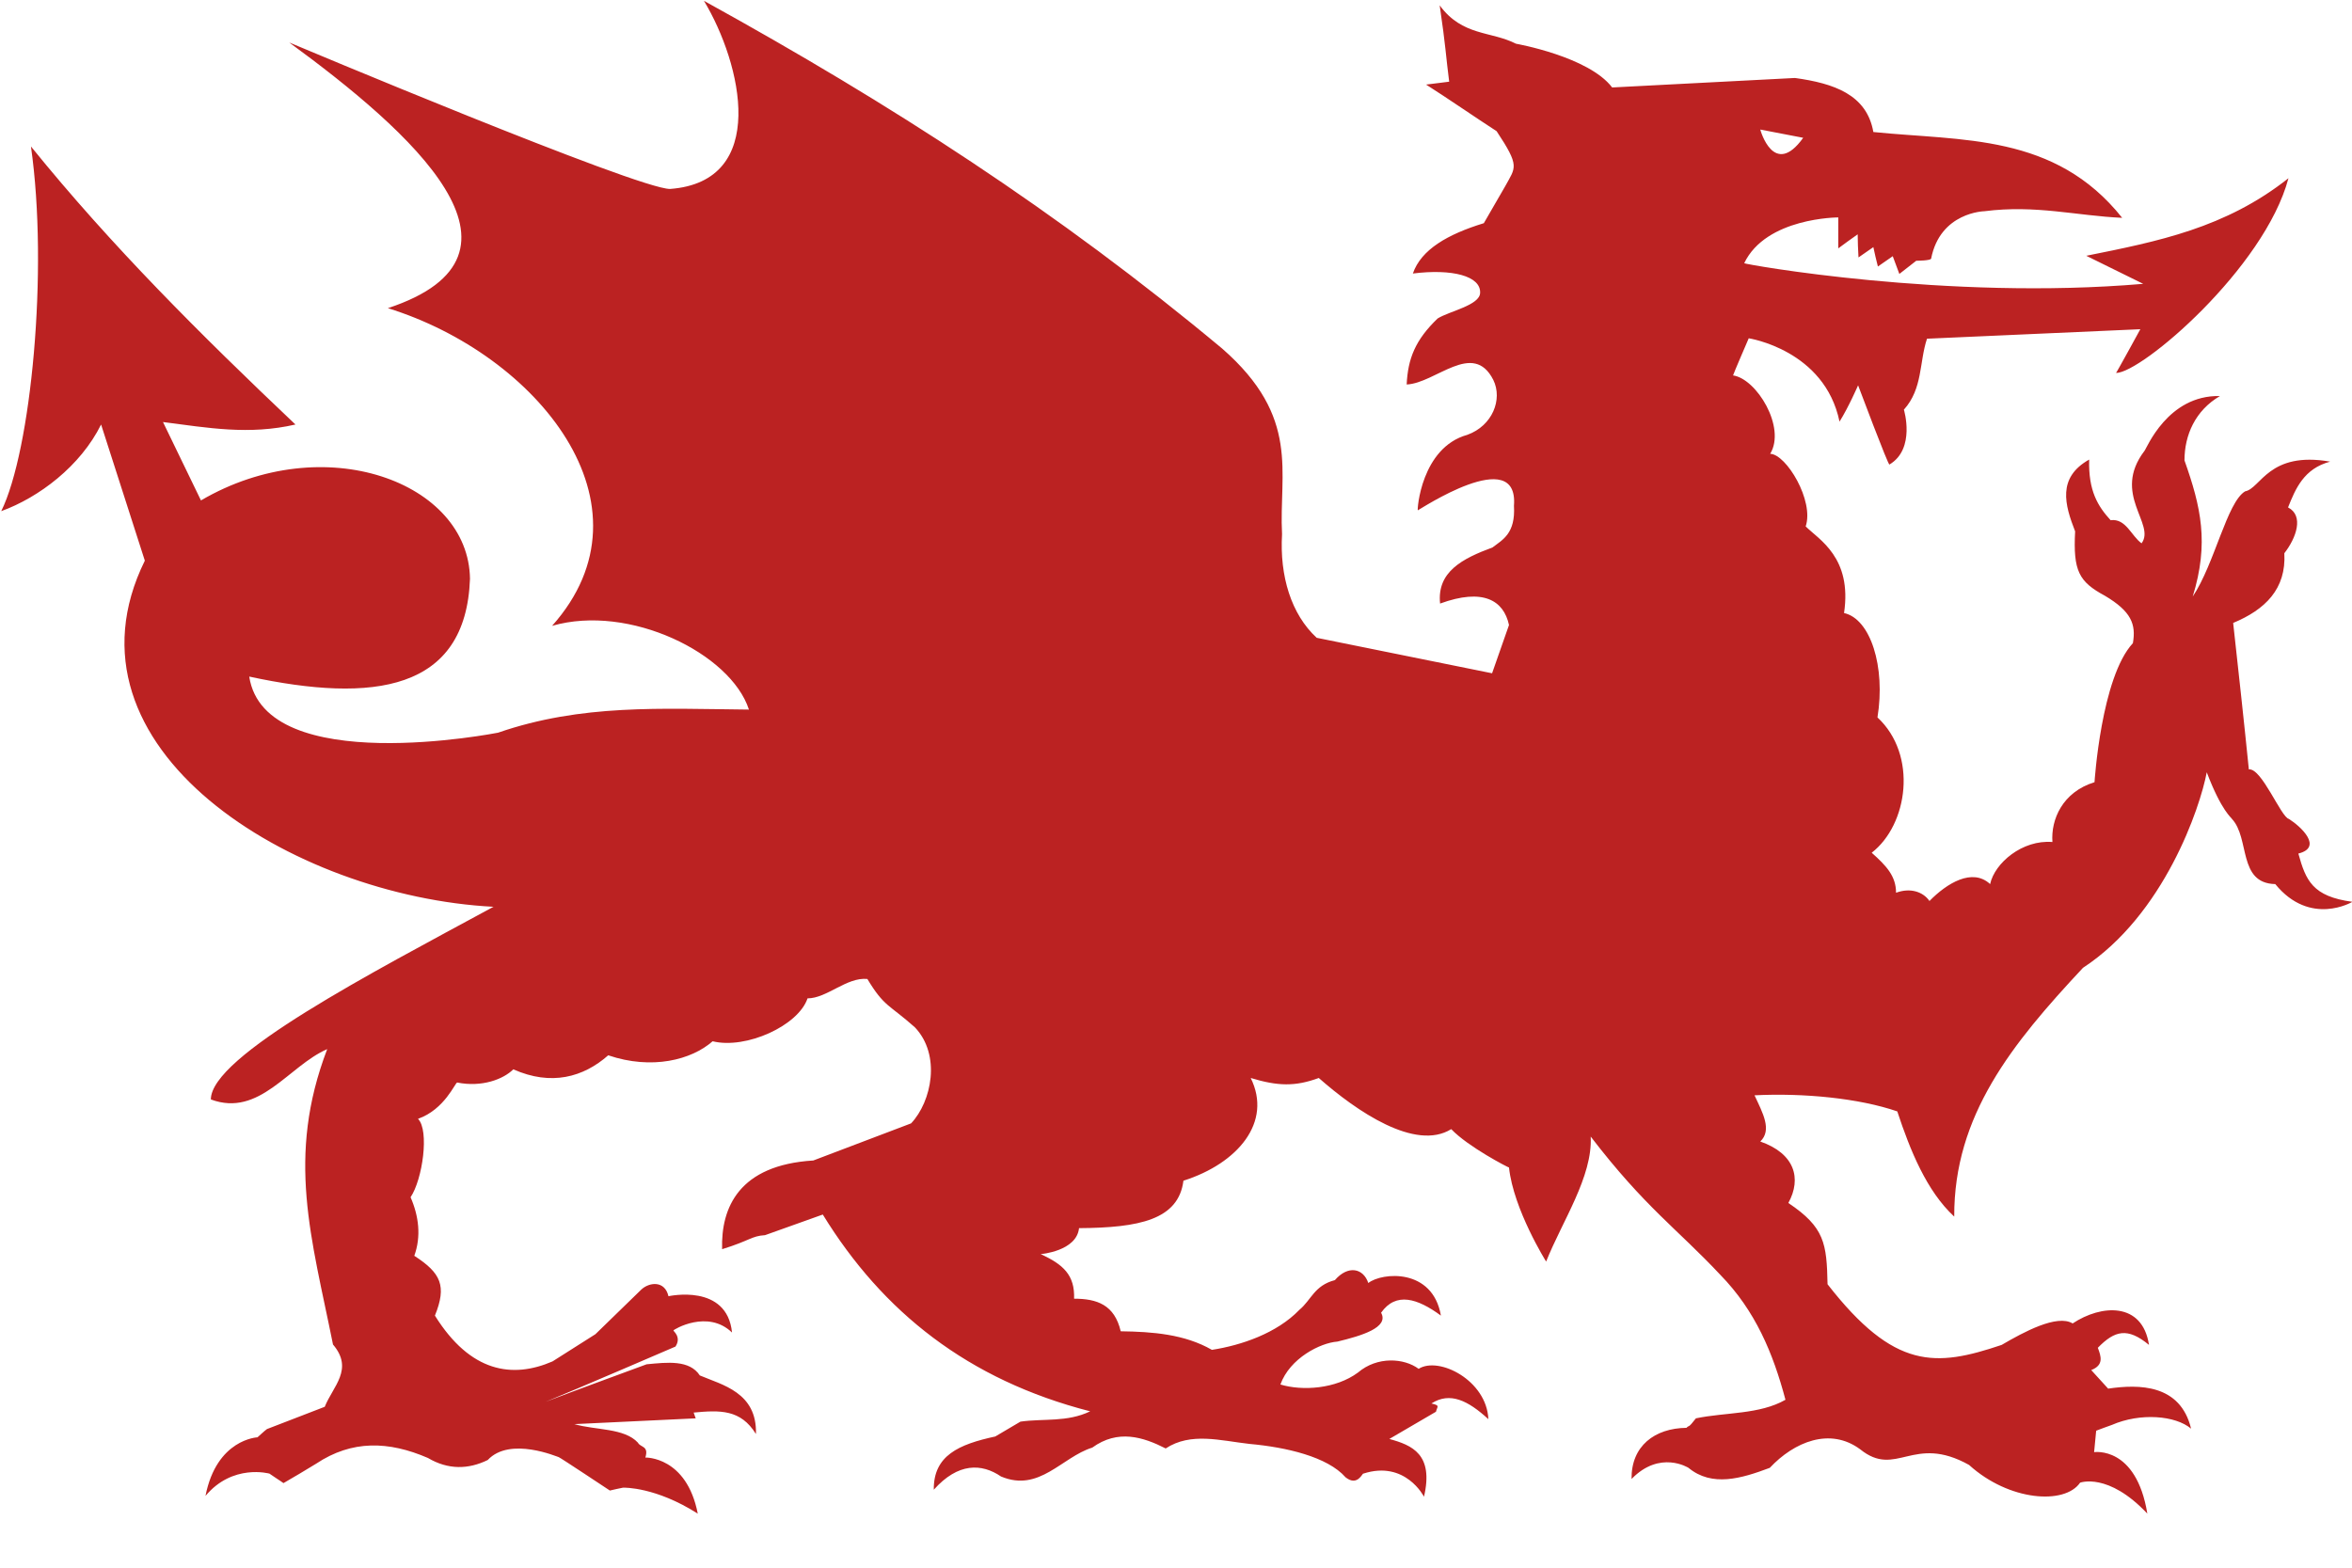 <?xml version="1.0" encoding="utf-8"?>
<!-- Generator: Adobe Illustrator 21.0.2, SVG Export Plug-In . SVG Version: 6.00 Build 0)  -->
<svg version="1.1"
	 xmlns:svg="http://www.w3.org/2000/svg"
	 xmlns="http://www.w3.org/2000/svg" xmlns:xlink="http://www.w3.org/1999/xlink" x="0px" y="0px" viewBox="0 0 570 380"
	 style="enable-background:new 0 0 570 380;" xml:space="preserve">
<style type="text/css">
	.st0{fill:#BB2222;}
</style>
<path class="st0" d="M7.5,35.5C27,59.6,48.6,81.1,71.6,102.9c-11.3,2.6-21.2,0.8-32.1-0.6c3.1,6.3,6.1,12.7,9.2,19
	c29.9-17.5,64.9-4.4,65.2,19c-1,27.2-23.4,30.2-53.5,23.7c3.8,24.8,60.3,13.6,60.3,13.6c20.3-7,39.5-5.8,60.8-5.6
	c-4.4-13.6-29-25.7-47.7-20.3c26.2-29.4-3.7-65.8-39.8-77c39.3-13,5.5-42.9-23.9-64.4c0,0,84.6,35.6,92.3,35.5
	c24-1.8,17.4-30.3,8.2-45.6c45.3,25,85.8,51.1,125.6,84.3c19.1,16.7,13.7,30,14.5,45c-0.6,10.1,2.2,19.4,8.4,25.1
	c14.2,2.9,28.3,5.7,42.5,8.6c1.4-3.9,2.7-7.8,4.1-11.7c-1.3-6-6.3-9-16.7-5.2c-0.8-7.7,5.4-10.9,12.7-13.6c2.5-1.9,5.6-3.4,5.2-10.1
	c1.2-15.1-23.1,1.1-23.3,1.1c-0.2,0,0.8-15.2,12-18.3c6.1-2.2,8.6-8.6,6.3-13.3c-4.9-9.7-14,0.8-21,1.1c0.3-6.3,2.1-10.8,7.5-16
	c2.9-1.8,10.2-3.2,10.3-6.2c0.2-4.1-6.8-5.9-16.3-4.7c2-5.8,8.4-9.5,17.2-12.2c1.7-3,3.5-6,5.2-9c2.5-4.6,3.6-4.7-2.1-13.3
	c-5.1-3.3-11.9-8-17.1-11.3c1.9-0.2,3.8-0.5,5.6-0.7c-0.8-6.2-0.8-8.3-2.3-18.5c5.5,7.5,12.4,6.2,18.5,9.3c0,0,17.6,3.1,23.3,10.6
	c0.2,0,44.3-2.3,44.3-2.3c9.4,1.3,17.4,4,19,13.1c21.5,2.2,44,0.3,60.3,20.8c-11.1-0.5-20.9-3.2-33.4-1.6c0,0-10.7,0.2-12.9,11.5
	c-0.2,0.5-3.6,0.5-3.6,0.5c-1.4,1.1-2.7,2.1-4.1,3.2c-0.5-1.4-1.1-2.9-1.6-4.3c-1.2,0.8-2.4,1.7-3.6,2.5c-0.4-1.6-0.8-3.2-1.1-4.7
	c-1.2,0.8-2.4,1.7-3.6,2.5c-0.1-1.9-0.2-3.8-0.2-5.6c-1.6,1.1-3.2,2.3-4.7,3.4c0-2.5,0-5,0-7.5c0,0-17.5,0-22.8,11.1
	c-0.2,0.2,49.1,9.1,96.7,5c-4.6-2.3-9.2-4.5-13.8-6.8c17.4-3.5,33.7-6.7,49-18.8c-5.8,21.8-35.7,47.3-41.8,47.2
	c0,0.2,5.9-10.6,5.9-10.6c-17.2,0.8-34.5,1.5-51.7,2.3c-1.9,5.7-1,12.1-5.6,17.2c0,0,2.9,9.5-3.5,13.3c-0.2,0.5-7.6-19.2-7.6-19.2
	s-2.3,5.3-4.5,8.8C442.2,84.8,423.8,82,423.8,82s-3.8,8.8-3.8,9c5.7,0.8,12.9,12.6,9,19c3.9,0.1,10.7,11.4,8.6,17.6
	c3.2,3.2,11.3,7.5,9.3,21c6.4,1.4,10.1,13,8.1,25.3c9.8,9.1,7.4,26-1.4,32.8c3.6,3.2,5.9,5.7,5.9,9.7c3.5-1.3,6.6-0.2,8.1,2
	c4.2-4.3,10.4-8.1,14.7-4.1c1.1-5.1,7.8-10.8,15.1-10.2c-0.4-5.4,2.4-12.1,10.2-14.5c0,0,1.6-25.4,9.3-33.7
	c0.8-4.6-0.4-7.7-6.8-11.5c-6.3-3.4-7.7-6-7.2-15.6c-2.5-6.4-4.4-13,3.4-17.4c-0.2,7.6,2.1,11.3,5.2,14.7c3.7-0.5,5,3.8,7.5,5.6
	c3.5-4.7-7.3-11.9,0.7-22.4c0.5-0.5,5.6-13.6,18.3-13.3c-6,3.5-8.6,9.5-8.6,15.6c4,11.3,6,20,2,33c5.3-7.9,8.3-22.9,12.7-25.5
	c3.8-0.7,5.7-9.8,20.6-7.2c-6.4,1.7-8.4,6.6-10.2,11.1c3.9,2,2,7.4-0.9,11.1c0.5,8.7-4.7,13.7-12.4,16.9c1.3,11.8,2.6,23.6,3.8,35.5
	c3.1-0.4,7.8,11.6,9.7,12c3,1.9,8.3,6.9,2.3,8.4c1.8,6.5,3.4,10.4,13.1,11.7c0,0-10.2,6.1-18.7-4.3c-9.1-0.2-6.1-11.1-10.5-15.8
	c0-0.2-2.5-1.8-6.1-11.3c-1.6,8.5-10.3,34.5-30,47.4c-17.2,18.4-31.3,35.8-31.2,60.3c-6.7-6.2-10.7-16.1-13.8-25.5
	c-9.3-3.2-22.7-4.5-34.6-3.9c2,4.3,4.3,8.4,1.4,11.2c8.3,2.9,10.1,8.9,6.8,14.9c8.8,5.9,9.3,9.8,9.5,19.7
	c16.2,20.8,26.2,20.1,42.2,14.7c5.3-3.1,13.4-7.5,17.2-5.2c6.9-4.6,16.9-5.3,18.5,5.2c-5.2-4.3-8.3-3.5-12.4,0.7
	c0.8,2.1,1.5,4.2-1.6,5.4c1.4,1.5,2.7,3,4.1,4.5c7.5-1.1,17.5-1.1,20.1,9.7c-3.8-3.2-12.3-3.9-19.2-0.9c-1.3,0.5-2.6,0.9-3.8,1.4
	c-0.2,1.7-0.3,3.5-0.5,5.2c0,0,10.2-1.6,12.9,14.9c-9.5-10.1-16.3-7.5-16.3-7.5c-3.7,5.4-17.2,4.5-26.9-4.3
	c-13.6-7.6-17.6,3.3-26.4-3.8c-7.3-5.4-16-1.8-21.9,4.5c-6.9,2.6-14,4.7-19.7,0c0,0-6.9-4.4-13.8,2.7c-0.1-8,5.6-12.3,13.3-12.4
	c0.8-0.8,0.3,0.3,2.3-2.3c7.2-1.5,15.4-0.9,21.7-4.5c-3-11.3-7.3-21.6-15.8-30.3c-10.5-11.2-18.2-16.3-31.4-33.5
	c0.5,9.7-6.9,20.5-10.8,30.3c0,0-7.9-12.6-9-22.8c-0.2,0-9.9-5-14-9.3c-8.7,5.4-22.9-4.3-32.1-12.4c-5.7,2.1-9.9,2-16.5,0
	c5.3,10.7-3.1,20.7-16.3,24.9c-1.2,9.5-10.8,11.4-25.3,11.5c-0.6,5.6-9.3,6.3-9.3,6.3c5.5,2.5,8.3,5.1,8.1,10.8
	c5.6,0,9.8,1.5,11.3,7.9c7.7,0.1,15.5,0.7,22.1,4.5c7.1-1.1,15.7-4,21.2-9.7c2.9-2.4,3.6-5.9,8.6-7.2c3.2-3.7,6.9-2.9,8.1,0.7
	c3.3-2.6,15.6-3.7,17.6,7.9c-5.7-4.2-10.9-5.8-14.5-0.7c2,3.6-4.8,5.6-10.6,7c-4.1,0.3-11.5,4-13.8,10.4c5.3,1.6,13.4,1.1,18.8-2.9
	c4.7-4,11.2-3.5,14.7-0.9c4.9-3.1,16.5,2.8,16.9,12.2c-4.9-4.5-9.3-6.7-13.8-3.8c2.2,0.5,1.4,0.7,1.1,2c-3.8,2.2-7.5,4.4-11.3,6.6
	c5.5,1.5,10.8,3.7,8.4,14c0,0-4.5-8.9-14.7-5.6c-0.2-0.2-1.4,3.2-4.3,0.9c-4.4-5-14.4-7.3-23.3-8.1c-7.1-0.8-14.2-2.9-20.3,1.1
	c-5.5-2.8-11.6-4.7-17.8-0.2c-7.4,2.3-12.8,10.9-22.1,7c-4.7-3.2-10.4-3.4-16.3,3.2c-0.1-8.3,6.1-11,14.9-12.9
	c2-1.2,4.1-2.4,6.1-3.6c5.6-0.8,11.3,0.2,16.9-2.5c-29.6-7.6-50.3-24.1-64.8-47.7c-4.7,1.7-9.3,3.3-14,5c-3.3,0.2-3.6,1.3-10.4,3.4
	c-0.3-10.1,4.1-20.4,22.1-21.5c7.9-3,15.8-6,23.7-9c5-5.3,7.3-16.6,0.9-23.3c-6.3-5.6-7.4-4.9-11.5-11.7c-5-0.5-9.8,4.7-14.5,4.7
	c-2.2,6.6-14.9,12.4-23,10.4c-5.1,4.5-14.7,7-25.3,3.4c-6,5.3-13.8,7.5-23,3.4c-2.4,2.4-7.6,4.4-13.6,3.2c-0.5,0-3,6.5-9.5,8.8
	c2.8,2.8,1.1,14.7-1.8,19c2,4.6,2.6,9.5,0.9,14.2c6.5,4.2,7.9,7.3,5,14.5c8.6,13.8,18.8,15.3,28.5,11.1c3.5-2.2,6.9-4.4,10.4-6.6
	c3.7-3.6,7.4-7.2,11.1-10.8c1.9-1.8,5.7-2.3,6.6,1.6c0,0,14.2-3.2,15.4,8.8c-5.9-5.7-14.2-0.7-14.2-0.5c0,0.2,2,1.6,0.5,3.9
	c0,0-24.8,10.7-31.5,13.4c5.7-2.2,24.5-9.1,24.5-9.1c5.1-0.5,10.4-1.1,12.9,2.7c5.4,2.3,13.9,4.1,13.6,14.2c-3.7-6-8.7-5.8-15.1-5.2
	c0.2,0.5,0.3,0.9,0.5,1.4c-9.8,0.5-19.6,0.9-29.4,1.4c5.1,1.5,12.1,0.9,15.4,4.5c0.6,1.2,2.7,0.7,1.8,3.6c0,0,10-0.3,12.7,13.6
	c-10.2-6.5-17.8-6.3-18.1-6.3c-0.2,0-3.2,0.7-3.2,0.7s-12.2-8.1-12.4-8.1c-0.2,0-11.8-5.1-17.2,0.7c-4.7,2.3-9.6,2.4-14.5-0.5
	c-9.5-4.1-18.4-4.4-27.1,1.4c-2.6,1.6-5.3,3.2-7.9,4.7c-1.1-0.8-2.3-1.5-3.4-2.3c0,0-8.9-2.5-15.5,5.4c2.7-13.8,12.6-14.2,12.6-14.2
	c0.8-0.7,1.5-1.4,2.3-2c4.7-1.8,9.3-3.6,14-5.4c2-5,7.1-9.1,2-15.1c-5.2-25.9-11.4-45.4-1.4-71.6c-9.4,4.1-16.4,16.6-28.2,12.2
	c0-10.5,38.8-30.6,68.5-46.7c-48.6-2.5-106.9-38.4-84.5-83.9c-3.5-11-7.1-22-10.6-33c-5,10.1-15.1,17.7-24.2,21
	C7.5,109.3,11.8,65.6,7.5,35.5z M437,33.4l-10.4-2C426.6,31.5,429.9,43.3,437,33.4z"/>
</svg>
